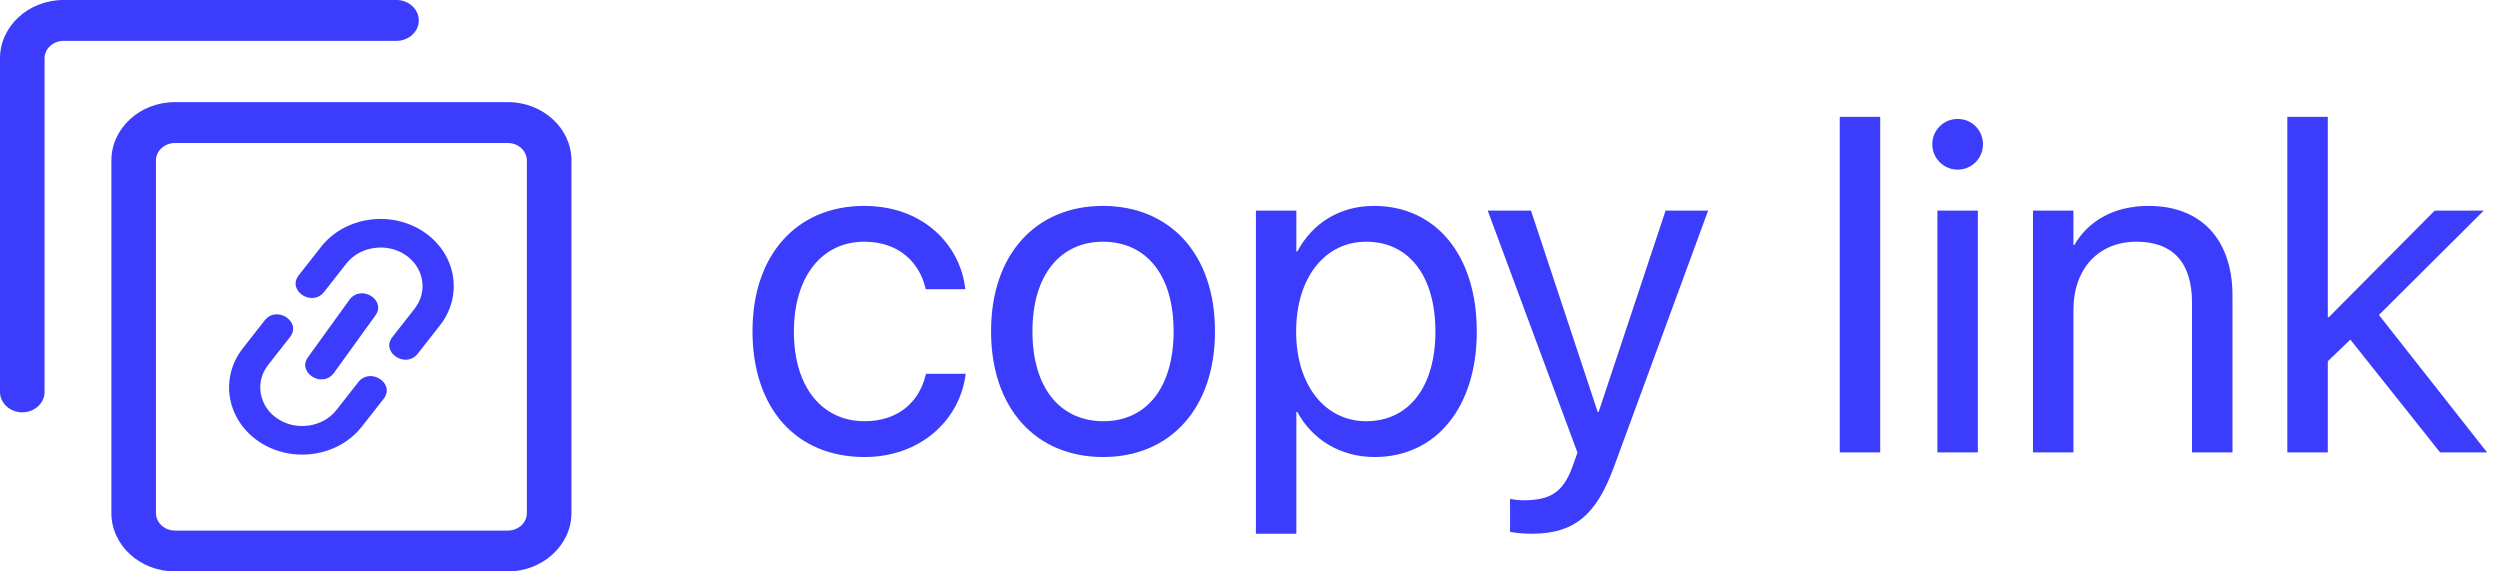 <svg width="105" height="24" viewBox="0 0 105 24" fill="none" xmlns="http://www.w3.org/2000/svg">
<g clip-path="url(#clip0_1133_1461)">
<path d="M7.347 4.289H21.331C22.799 4.289 24 5.39 24 6.737V21.553C24 22.893 22.793 24 21.331 24H7.347C5.879 24 4.678 22.899 4.678 21.553V6.737C4.678 5.389 5.878 4.289 7.347 4.289ZM13.611 12.263C13.107 12.903 12.046 12.204 12.547 11.562L13.485 10.367C13.72 10.067 14.017 9.812 14.36 9.618C14.705 9.424 15.088 9.292 15.487 9.233C16.326 9.107 17.141 9.304 17.779 9.725C18.417 10.146 18.88 10.791 19.017 11.56C19.082 11.926 19.068 12.301 18.976 12.662C18.885 13.022 18.717 13.361 18.481 13.661L17.544 14.856C17.041 15.498 15.977 14.796 16.481 14.155L17.417 12.96C17.556 12.784 17.65 12.589 17.701 12.388C17.754 12.179 17.761 11.963 17.724 11.754C17.645 11.31 17.38 10.939 17.015 10.698C16.65 10.457 16.182 10.345 15.698 10.418C15.47 10.452 15.249 10.527 15.05 10.639C14.854 10.75 14.683 10.896 14.548 11.068L13.611 12.263ZM14.692 12.569C15.199 11.931 16.253 12.629 15.752 13.271L14.01 15.684C13.507 16.321 12.45 15.623 12.95 14.983L14.692 12.569ZM15.05 16.048C15.554 15.407 16.616 16.108 16.113 16.75L15.194 17.922C14.951 18.23 14.652 18.482 14.318 18.671C13.974 18.866 13.591 18.997 13.191 19.056C12.352 19.181 11.538 18.985 10.9 18.564C10.262 18.143 9.799 17.498 9.662 16.729C9.597 16.363 9.61 15.989 9.702 15.628C9.794 15.269 9.962 14.93 10.198 14.63L11.119 13.453C11.624 12.815 12.682 13.516 12.181 14.156L11.261 15.329C11.126 15.5 11.029 15.694 10.976 15.9C10.924 16.108 10.917 16.323 10.954 16.534L10.955 16.537C11.034 16.98 11.298 17.35 11.663 17.59C12.028 17.831 12.494 17.943 12.978 17.872L12.982 17.871C13.209 17.836 13.43 17.762 13.628 17.65C13.819 17.542 13.991 17.398 14.13 17.221L15.05 16.048ZM1.872 16.46C1.872 16.934 1.453 17.318 0.936 17.318C0.419 17.318 0 16.934 0 16.46V2.447C0 1.1 1.199 0 2.669 0H16.653C17.169 0 17.589 0.384 17.589 0.858C17.589 1.332 17.169 1.716 16.653 1.716H2.669C2.232 1.716 1.872 2.047 1.872 2.447V16.46ZM21.331 6.006H7.347C6.91 6.006 6.55 6.336 6.55 6.737V21.553C6.55 21.953 6.911 22.284 7.347 22.284H21.331C21.77 22.284 22.128 21.956 22.128 21.553V6.737C22.128 6.337 21.767 6.006 21.331 6.006Z" fill="#3C3CFD"/>
</g>
<path d="M36.312 19.195C38.607 19.195 40.277 17.701 40.551 15.768L40.56 15.699H38.891L38.871 15.777C38.588 16.91 37.699 17.691 36.312 17.691C34.555 17.691 33.344 16.295 33.344 13.932V13.922C33.344 11.617 34.525 10.152 36.293 10.152C37.787 10.152 38.607 11.051 38.861 12.066L38.881 12.145H40.541L40.531 12.066C40.316 10.328 38.822 8.648 36.293 8.648C33.471 8.648 31.605 10.699 31.605 13.902V13.912C31.605 17.145 33.432 19.195 36.312 19.195ZM46.332 19.195C49.135 19.195 51.029 17.164 51.029 13.922V13.902C51.029 10.66 49.125 8.648 46.322 8.648C43.52 8.648 41.625 10.67 41.625 13.902V13.922C41.625 17.154 43.51 19.195 46.332 19.195ZM46.342 17.691C44.545 17.691 43.363 16.314 43.363 13.922V13.902C43.363 11.529 44.555 10.152 46.322 10.152C48.119 10.152 49.291 11.52 49.291 13.902V13.922C49.291 16.305 48.129 17.691 46.342 17.691ZM52.748 22.418H54.447V17.301H54.486C55.121 18.473 56.303 19.195 57.738 19.195C60.287 19.195 62.025 17.135 62.025 13.932V13.922C62.025 10.719 60.307 8.648 57.709 8.648C56.254 8.648 55.121 9.381 54.486 10.562H54.447V8.844H52.748V22.418ZM57.377 17.691C55.668 17.691 54.438 16.197 54.438 13.932V13.922C54.438 11.646 55.658 10.152 57.377 10.152C59.174 10.152 60.287 11.588 60.287 13.922V13.932C60.287 16.246 59.174 17.691 57.377 17.691ZM64.33 22.418C66.166 22.418 67.055 21.578 67.777 19.635L71.742 8.844H69.955L67.143 17.301H67.103L64.301 8.844H62.484L66.254 19.01L66.049 19.586C65.639 20.738 65.043 21.012 63.969 21.012C63.764 21.012 63.568 20.982 63.422 20.953V22.34C63.637 22.379 63.998 22.418 64.33 22.418ZM77.269 19H78.969V4.908H77.269V19ZM82.221 7.125C82.816 7.125 83.285 6.646 83.285 6.061C83.285 5.465 82.816 4.996 82.221 4.996C81.635 4.996 81.156 5.465 81.156 6.061C81.156 6.646 81.635 7.125 82.221 7.125ZM81.371 19H83.07V8.844H81.371V19ZM85.385 19H87.084V13.023C87.084 11.295 88.129 10.152 89.731 10.152C91.293 10.152 92.064 11.06 92.064 12.711V19H93.764V12.408C93.764 10.094 92.475 8.648 90.248 8.648C88.705 8.648 87.67 9.342 87.123 10.289H87.084V8.844H85.385V19ZM96.068 19H97.768V15.172L98.715 14.264L102.484 19H104.457L99.916 13.229L104.32 8.844H102.26L97.807 13.326H97.768V4.908H96.068V19Z" fill="#3C3CFD"/>
<defs>
<clipPath id="clip0_1133_1461">
<rect width="24" height="24" fill="white"/>
</clipPath>
</defs>
</svg>
